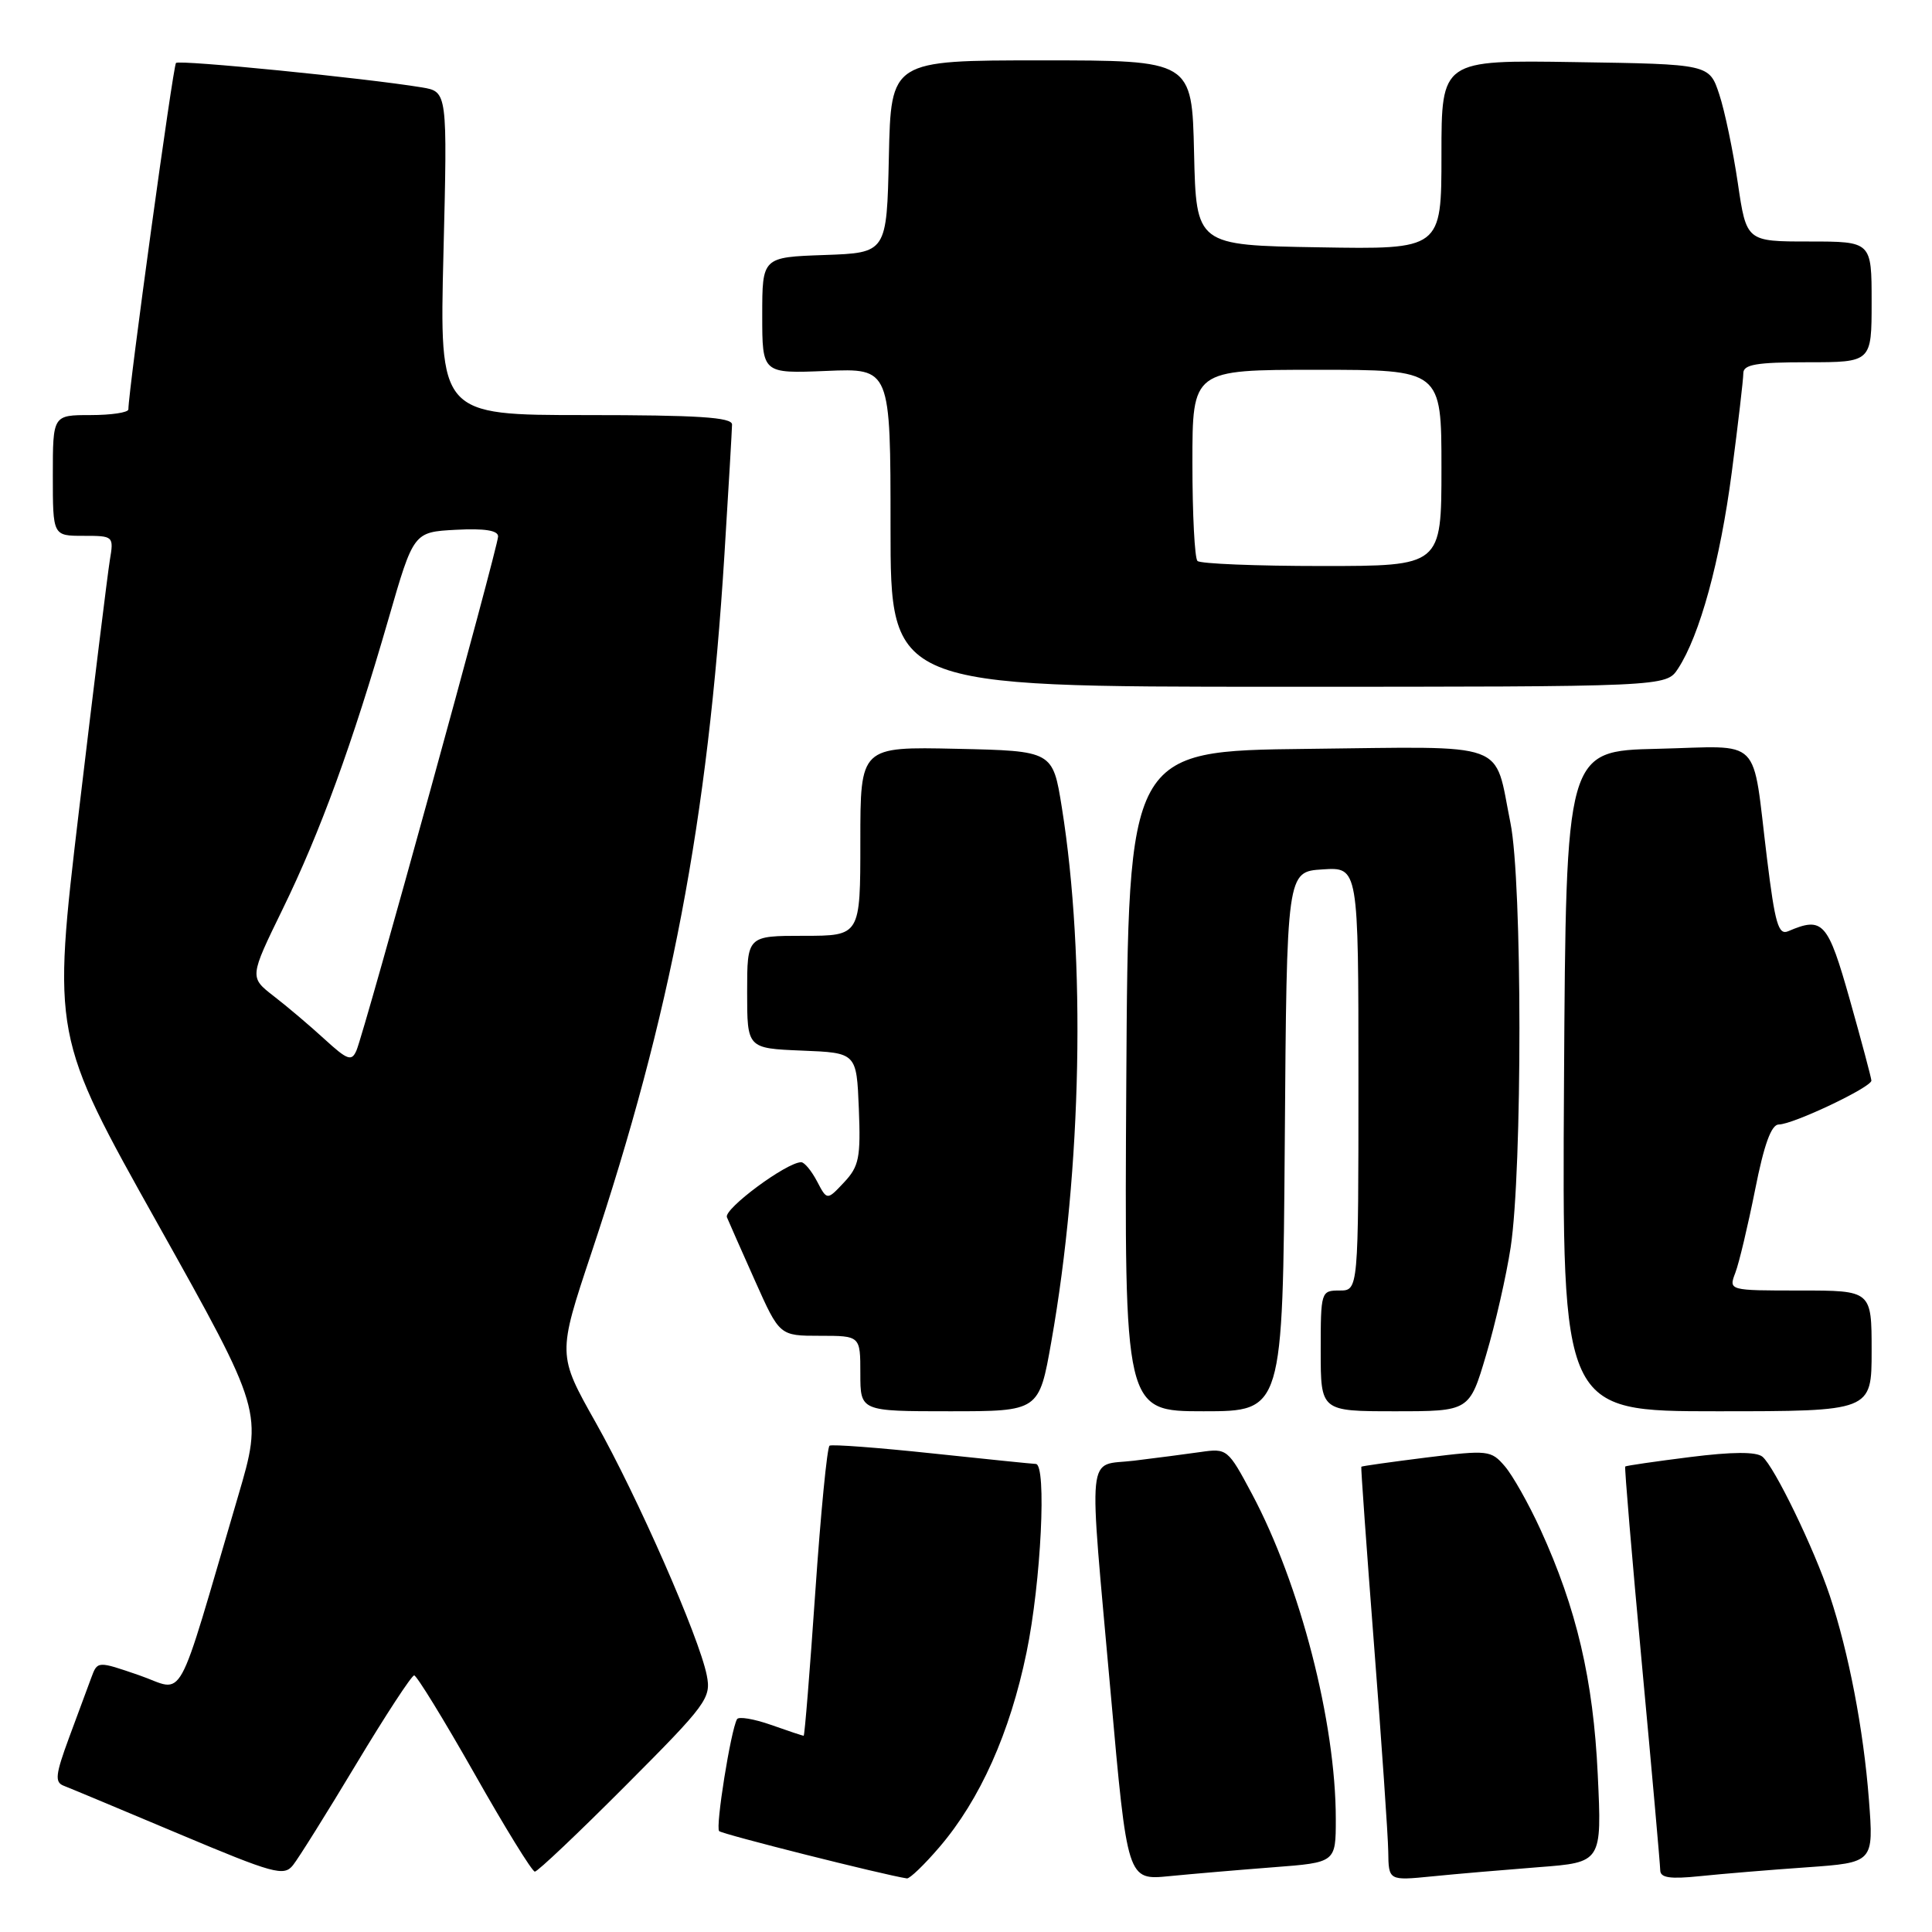 <?xml version="1.0" encoding="UTF-8" standalone="no"?>
<!DOCTYPE svg PUBLIC "-//W3C//DTD SVG 1.1//EN" "http://www.w3.org/Graphics/SVG/1.1/DTD/svg11.dtd" >
<svg xmlns="http://www.w3.org/2000/svg" xmlns:xlink="http://www.w3.org/1999/xlink" version="1.1" viewBox="0 0 256 256">
 <g >
 <path fill="currentColor"
d=" M 47.20 233.75 C 51.08 227.29 54.54 222.00 54.88 222.00 C 55.22 222.01 58.81 227.86 62.86 235.00 C 66.90 242.15 70.51 248.00 70.87 248.00 C 71.24 248.00 76.65 242.87 82.91 236.59 C 93.68 225.79 94.25 225.01 93.65 221.98 C 92.63 216.89 84.47 198.32 78.94 188.50 C 73.87 179.50 73.87 179.50 78.37 166.00 C 88.89 134.47 93.80 108.68 95.99 73.50 C 96.54 64.70 96.99 56.94 97.00 56.25 C 97.00 55.29 92.46 55.00 77.61 55.00 C 58.23 55.00 58.23 55.00 58.76 33.57 C 59.29 12.15 59.29 12.15 55.90 11.58 C 48.42 10.35 23.77 7.90 23.32 8.34 C 22.93 8.73 17.03 51.65 17.01 54.25 C 17.00 54.66 14.75 55.00 12.00 55.00 C 7.00 55.00 7.00 55.00 7.00 63.00 C 7.00 71.00 7.00 71.00 11.05 71.00 C 15.05 71.00 15.09 71.03 14.55 74.25 C 14.26 76.04 12.42 90.94 10.47 107.36 C 6.93 137.23 6.93 137.23 20.89 162.15 C 34.84 187.07 34.84 187.07 31.54 198.28 C 23.11 226.91 24.66 224.12 18.44 221.98 C 12.92 220.08 12.92 220.08 12.10 222.29 C 11.65 223.51 10.32 227.10 9.14 230.28 C 7.35 235.14 7.23 236.15 8.44 236.62 C 9.23 236.92 16.09 239.79 23.69 242.99 C 36.28 248.29 37.62 248.66 38.82 247.15 C 39.55 246.24 43.32 240.21 47.20 233.75 Z  M 124.48 244.75 C 129.86 238.47 133.83 229.60 136.02 218.96 C 137.95 209.64 138.71 194.02 137.25 193.98 C 136.84 193.97 130.65 193.34 123.50 192.58 C 116.35 191.82 110.24 191.36 109.92 191.56 C 109.60 191.75 108.75 200.48 108.03 210.96 C 107.31 221.43 106.62 230.00 106.49 230.00 C 106.36 230.00 104.41 229.35 102.15 228.55 C 99.90 227.76 97.87 227.42 97.66 227.80 C 96.83 229.27 94.78 242.12 95.29 242.63 C 95.71 243.05 117.08 248.43 120.17 248.90 C 120.54 248.95 122.48 247.09 124.48 244.75 Z  M 168.75 247.42 C 177.00 246.79 177.00 246.79 177.00 241.03 C 177.00 228.24 172.28 209.93 165.89 197.95 C 162.72 192.00 162.59 191.89 159.08 192.40 C 157.11 192.68 153.14 193.20 150.25 193.55 C 143.91 194.32 144.22 191.24 147.17 224.33 C 149.38 249.15 149.38 249.15 154.94 248.60 C 158.00 248.30 164.21 247.77 168.75 247.42 Z  M 203.88 247.41 C 212.26 246.77 212.26 246.77 211.71 235.13 C 211.12 222.57 208.91 213.14 204.12 202.67 C 202.57 199.28 200.44 195.50 199.40 194.29 C 197.57 192.16 197.19 192.12 189.00 193.13 C 184.32 193.72 180.45 194.26 180.38 194.35 C 180.31 194.43 181.07 205.07 182.07 218.00 C 183.07 230.93 183.92 243.23 183.95 245.35 C 184.00 249.20 184.00 249.20 189.75 248.63 C 192.91 248.31 199.27 247.77 203.88 247.41 Z  M 239.39 247.43 C 248.28 246.80 248.28 246.80 247.64 238.46 C 246.93 229.19 244.96 218.96 242.46 211.45 C 240.37 205.18 235.12 194.34 233.53 193.02 C 232.71 192.35 229.56 192.36 223.93 193.07 C 219.32 193.65 215.46 194.21 215.35 194.32 C 215.24 194.43 216.23 206.22 217.56 220.51 C 218.89 234.80 219.98 247.09 219.99 247.82 C 220.00 248.82 221.29 249.01 225.25 248.60 C 228.14 248.30 234.50 247.77 239.39 247.43 Z  M 139.31 177.75 C 143.35 154.89 143.90 126.98 140.70 107.00 C 139.50 99.50 139.50 99.50 126.75 99.22 C 114.00 98.94 114.00 98.94 114.00 111.47 C 114.00 124.00 114.00 124.00 106.50 124.00 C 99.00 124.00 99.00 124.00 99.00 131.46 C 99.00 138.91 99.00 138.91 106.25 139.21 C 113.50 139.50 113.50 139.50 113.80 146.89 C 114.06 153.40 113.83 154.55 111.84 156.67 C 109.59 159.07 109.59 159.07 108.26 156.53 C 107.53 155.14 106.59 154.00 106.16 154.00 C 104.24 154.00 95.87 160.20 96.32 161.29 C 96.59 161.95 98.28 165.76 100.06 169.75 C 103.30 177.00 103.30 177.00 108.65 177.00 C 114.00 177.00 114.00 177.00 114.00 182.00 C 114.00 187.00 114.00 187.00 125.84 187.00 C 137.68 187.00 137.68 187.00 139.31 177.75 Z  M 170.24 151.25 C 170.50 115.50 170.50 115.50 175.25 115.20 C 180.00 114.89 180.00 114.89 180.00 142.95 C 180.00 171.00 180.00 171.00 177.50 171.00 C 175.04 171.00 175.00 171.13 175.00 179.00 C 175.00 187.00 175.00 187.00 184.85 187.00 C 194.71 187.00 194.71 187.00 196.92 179.53 C 198.14 175.43 199.60 169.02 200.17 165.28 C 201.73 154.99 201.72 116.77 200.14 109.03 C 197.92 98.05 200.33 98.93 173.21 99.23 C 149.50 99.50 149.50 99.50 149.24 143.25 C 148.98 187.00 148.98 187.00 159.48 187.00 C 169.97 187.00 169.97 187.00 170.24 151.25 Z  M 248.00 179.00 C 248.00 171.00 248.00 171.00 238.52 171.00 C 229.05 171.00 229.05 171.00 229.94 168.65 C 230.44 167.35 231.61 162.40 232.56 157.65 C 233.75 151.63 234.71 149.00 235.70 149.00 C 237.58 149.00 248.01 144.05 247.97 143.18 C 247.95 142.80 246.67 138.00 245.12 132.50 C 242.19 122.13 241.55 121.42 236.95 123.39 C 235.65 123.95 235.20 122.41 234.14 113.78 C 232.10 97.25 233.75 98.89 219.63 99.22 C 207.50 99.50 207.50 99.50 207.24 143.25 C 206.98 187.00 206.98 187.00 227.49 187.00 C 248.00 187.00 248.00 187.00 248.00 179.00 Z  M 222.34 88.61 C 225.23 84.20 227.93 74.34 229.47 62.57 C 230.31 56.15 231.00 50.25 231.00 49.45 C 231.00 48.30 232.74 48.00 239.50 48.00 C 248.00 48.00 248.00 48.00 248.00 40.00 C 248.00 32.00 248.00 32.00 239.70 32.00 C 231.41 32.00 231.41 32.00 230.27 24.25 C 229.64 19.99 228.54 14.70 227.81 12.50 C 226.49 8.50 226.49 8.50 208.75 8.23 C 191.00 7.95 191.00 7.95 191.00 20.50 C 191.00 33.05 191.00 33.05 174.75 32.77 C 158.50 32.50 158.50 32.50 158.22 20.25 C 157.94 8.00 157.94 8.00 138.00 8.00 C 118.06 8.00 118.06 8.00 117.78 20.75 C 117.50 33.50 117.50 33.50 109.25 33.79 C 101.00 34.08 101.00 34.08 101.00 41.79 C 101.00 49.50 101.00 49.50 109.50 49.15 C 118.00 48.79 118.00 48.79 118.00 69.90 C 118.00 91.00 118.00 91.00 169.38 91.00 C 220.77 91.00 220.77 91.00 222.34 88.61 Z  M 43.00 137.69 C 41.08 135.93 38.05 133.36 36.27 131.99 C 33.05 129.49 33.05 129.49 37.44 120.49 C 42.44 110.25 46.68 98.61 51.48 82.00 C 54.80 70.50 54.80 70.50 60.40 70.20 C 64.22 70.00 66.00 70.28 66.00 71.08 C 66.00 72.48 48.30 136.71 47.23 139.20 C 46.59 140.67 46.05 140.48 43.00 137.69 Z  M 158.67 74.33 C 158.30 73.97 158.00 68.12 158.00 61.33 C 158.00 49.00 158.00 49.00 174.50 49.00 C 191.00 49.00 191.00 49.00 191.00 62.00 C 191.00 75.00 191.00 75.00 175.17 75.00 C 166.46 75.00 159.03 74.70 158.67 74.33 Z "/>
</g>
</svg>